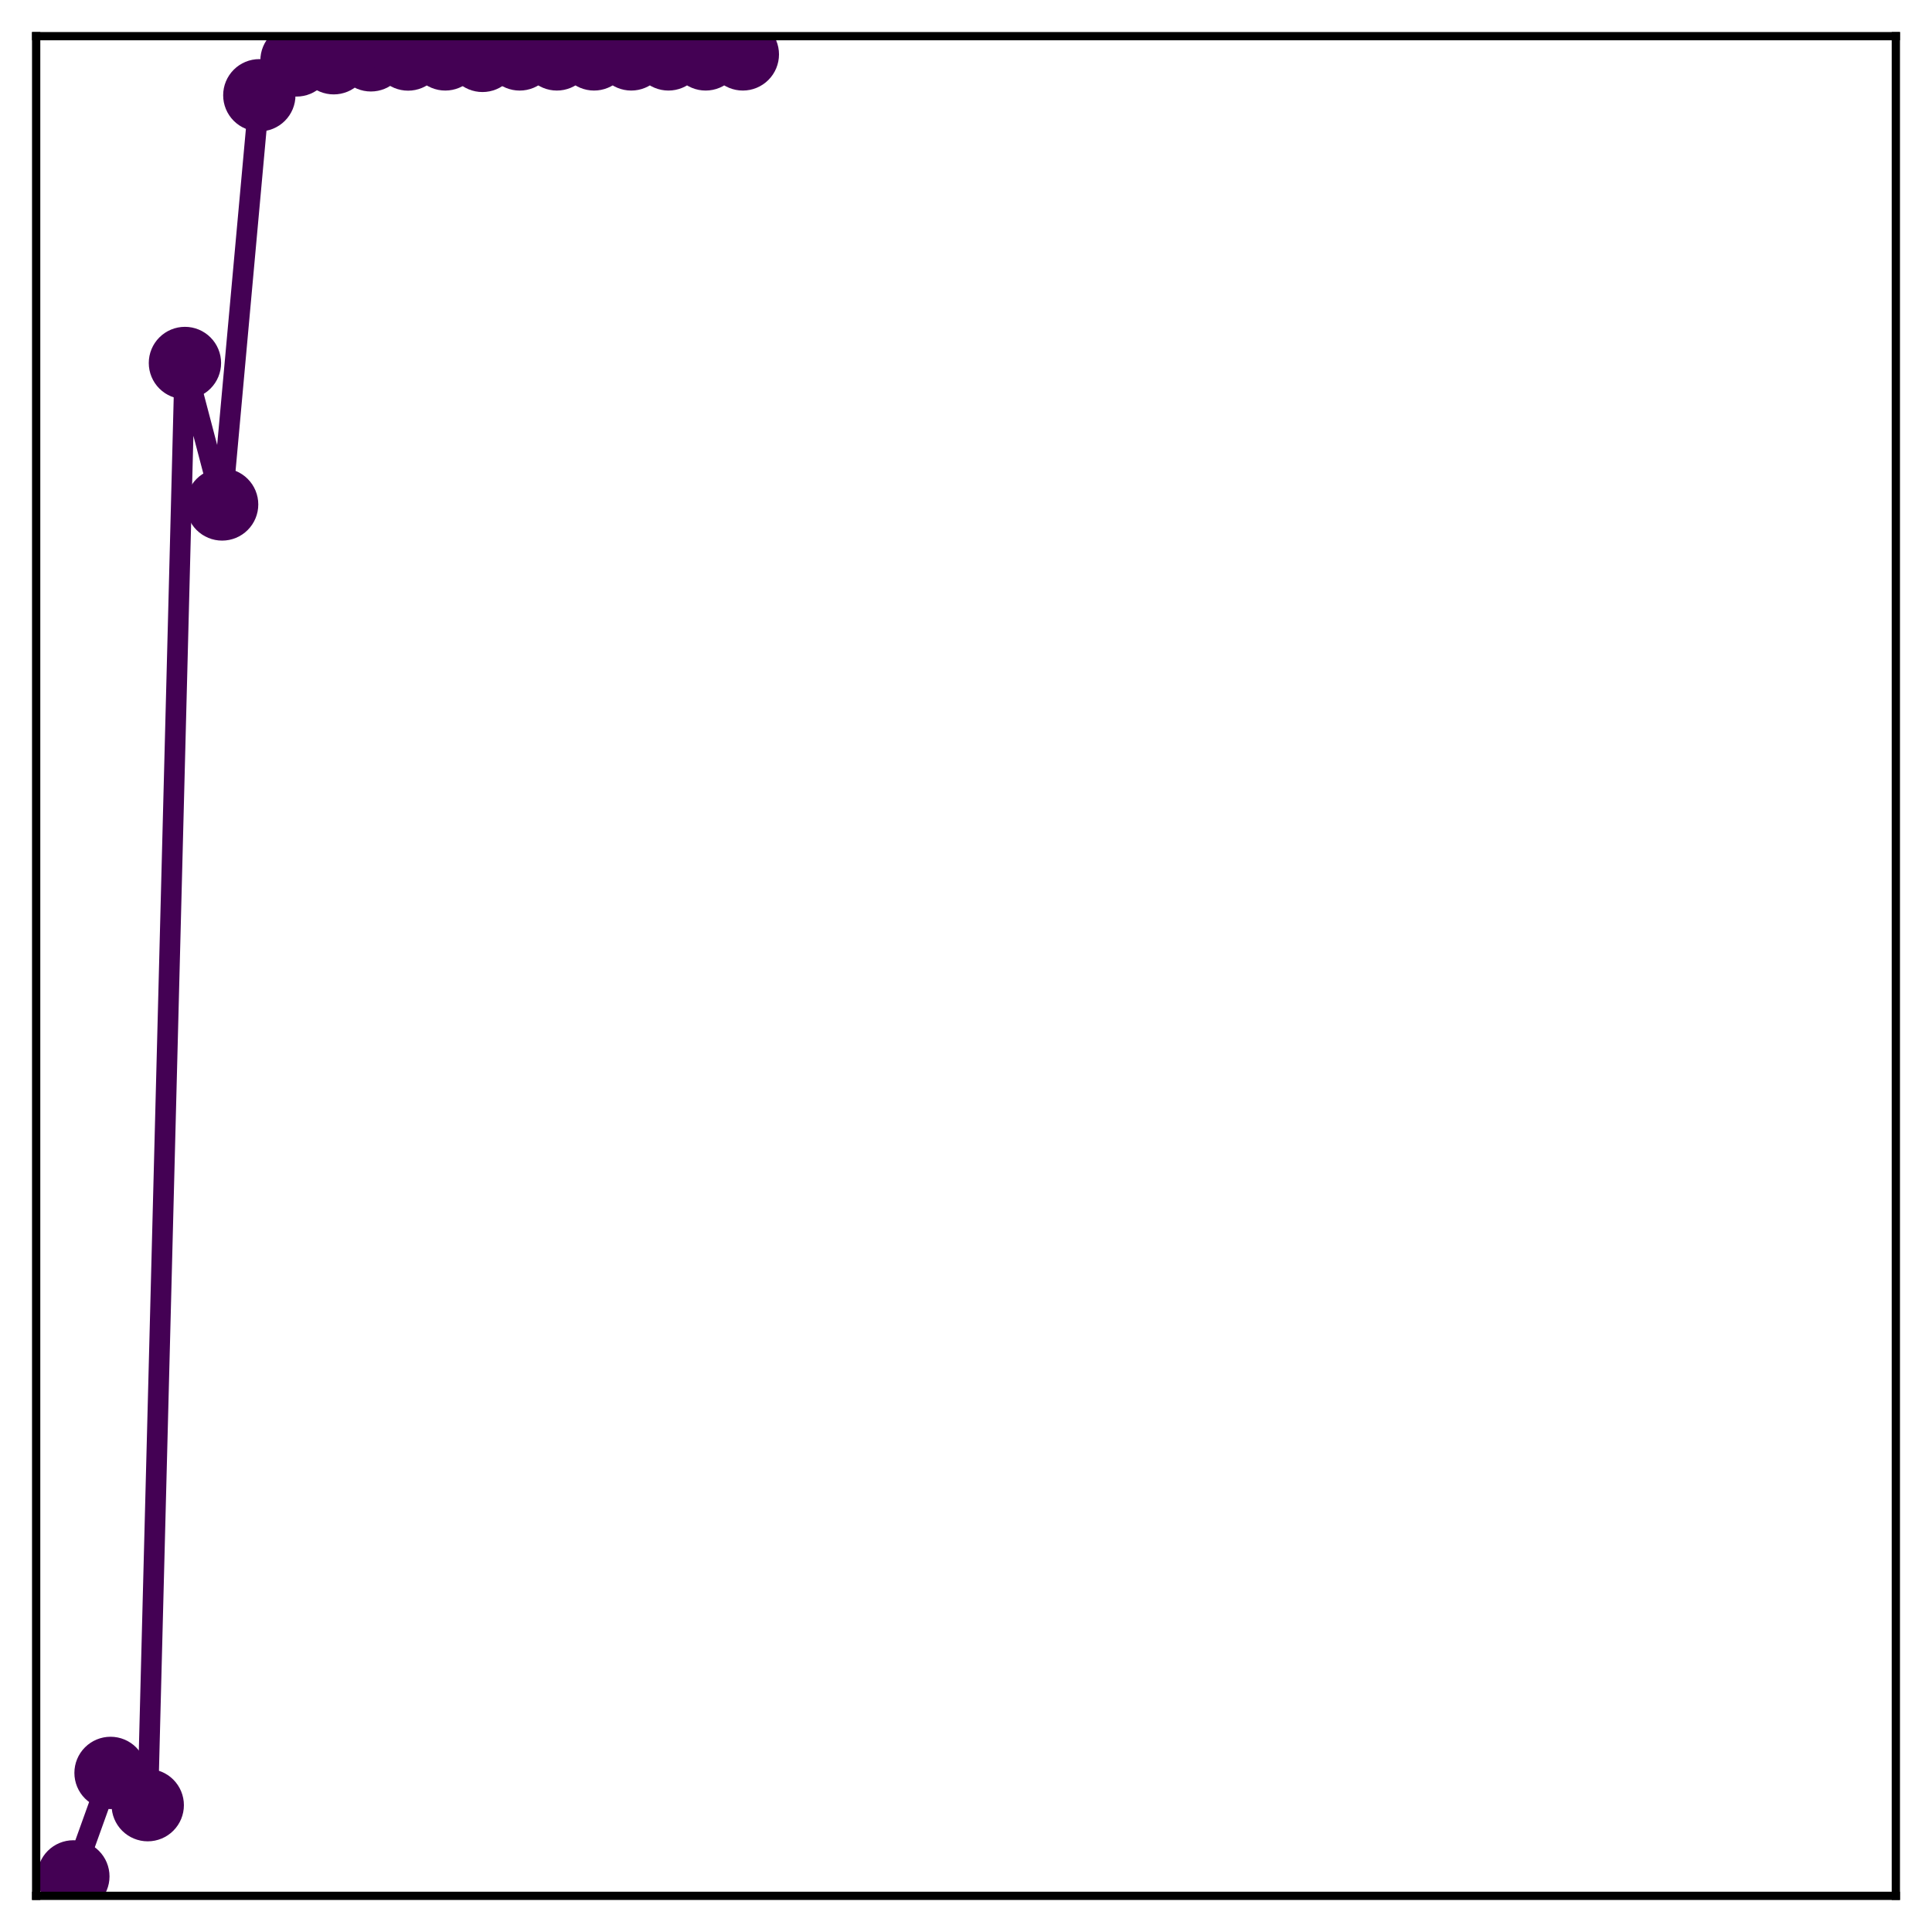 <?xml version="1.0" encoding="utf-8" standalone="no"?>
<!DOCTYPE svg PUBLIC "-//W3C//DTD SVG 1.1//EN"
  "http://www.w3.org/Graphics/SVG/1.1/DTD/svg11.dtd">
<!-- Created with matplotlib (http://matplotlib.org/) -->
<svg height="187pt" version="1.1" viewBox="0 0 187 187" width="187pt" xmlns="http://www.w3.org/2000/svg" xmlns:xlink="http://www.w3.org/1999/xlink">
 <defs>
  <style type="text/css">
*{stroke-linecap:butt;stroke-linejoin:round;}
  </style>
 </defs>
 <g id="figure_1">
  <g id="patch_1">
   <path d="M 0 187 
L 187 187 
L 187 -0 
L 0 -0 
z
" style="fill:#ffffff;"/>
  </g>
  <g id="axes_1">
   <g id="patch_2">
    <path d="M 3.5 183.5 
L 183.5 183.5 
L 183.5 3.5 
L 3.5 3.5 
z
" style="fill:#ffffff;"/>
   </g>
   <g id="matplotlib.axis_1"/>
   <g id="matplotlib.axis_2"/>
   <g id="line2d_1">
    <path clip-path="url(#pc4a4922926)" d="M 7.1 181.619 
L 10.7 171.602 
L 14.3 174.724 
L 17.9 35.134 
L 21.5 48.826 
L 25.1 9.221 
L 28.7 5.848 
L 32.3 5.638 
L 35.9 5.356 
L 39.5 5.276 
L 43.1 5.265 
L 46.7 5.409 
L 50.3 5.267 
L 53.9 5.265 
L 57.5 5.265 
L 61.1 5.265 
L 64.7 5.265 
L 68.3 5.265 
L 71.9 5.265 
" style="fill:none;stroke:#440154;stroke-linecap:square;stroke-width:2;"/>
    <defs>
     <path d="M 0 3 
C 0.796 3 1.559 2.684 2.121 2.121 
C 2.684 1.559 3 0.796 3 0 
C 3 -0.796 2.684 -1.559 2.121 -2.121 
C 1.559 -2.684 0.796 -3 0 -3 
C -0.796 -3 -1.559 -2.684 -2.121 -2.121 
C -2.684 -1.559 -3 -0.796 -3 0 
C -3 0.796 -2.684 1.559 -2.121 2.121 
C -1.559 2.684 -0.796 3 0 3 
z
" id="md1ea43b9e2" style="stroke:#440154;"/>
    </defs>
    <g clip-path="url(#pc4a4922926)">
     <use style="fill:#440154;stroke:#440154;" x="7.1" xlink:href="#md1ea43b9e2" y="181.619"/>
     <use style="fill:#440154;stroke:#440154;" x="10.7" xlink:href="#md1ea43b9e2" y="171.602"/>
     <use style="fill:#440154;stroke:#440154;" x="14.3" xlink:href="#md1ea43b9e2" y="174.724"/>
     <use style="fill:#440154;stroke:#440154;" x="17.9" xlink:href="#md1ea43b9e2" y="35.134"/>
     <use style="fill:#440154;stroke:#440154;" x="21.5" xlink:href="#md1ea43b9e2" y="48.826"/>
     <use style="fill:#440154;stroke:#440154;" x="25.1" xlink:href="#md1ea43b9e2" y="9.221"/>
     <use style="fill:#440154;stroke:#440154;" x="28.7" xlink:href="#md1ea43b9e2" y="5.848"/>
     <use style="fill:#440154;stroke:#440154;" x="32.3" xlink:href="#md1ea43b9e2" y="5.638"/>
     <use style="fill:#440154;stroke:#440154;" x="35.9" xlink:href="#md1ea43b9e2" y="5.356"/>
     <use style="fill:#440154;stroke:#440154;" x="39.5" xlink:href="#md1ea43b9e2" y="5.276"/>
     <use style="fill:#440154;stroke:#440154;" x="43.1" xlink:href="#md1ea43b9e2" y="5.265"/>
     <use style="fill:#440154;stroke:#440154;" x="46.7" xlink:href="#md1ea43b9e2" y="5.409"/>
     <use style="fill:#440154;stroke:#440154;" x="50.3" xlink:href="#md1ea43b9e2" y="5.267"/>
     <use style="fill:#440154;stroke:#440154;" x="53.9" xlink:href="#md1ea43b9e2" y="5.265"/>
     <use style="fill:#440154;stroke:#440154;" x="57.5" xlink:href="#md1ea43b9e2" y="5.265"/>
     <use style="fill:#440154;stroke:#440154;" x="61.1" xlink:href="#md1ea43b9e2" y="5.265"/>
     <use style="fill:#440154;stroke:#440154;" x="64.7" xlink:href="#md1ea43b9e2" y="5.265"/>
     <use style="fill:#440154;stroke:#440154;" x="68.3" xlink:href="#md1ea43b9e2" y="5.265"/>
     <use style="fill:#440154;stroke:#440154;" x="71.9" xlink:href="#md1ea43b9e2" y="5.265"/>
    </g>
   </g>
   <g id="patch_3">
    <path d="M 3.5 183.5 
L 3.5 3.5 
" style="fill:none;stroke:#000000;stroke-linecap:square;stroke-linejoin:miter;stroke-width:0.8;"/>
   </g>
   <g id="patch_4">
    <path d="M 183.5 183.5 
L 183.5 3.5 
" style="fill:none;stroke:#000000;stroke-linecap:square;stroke-linejoin:miter;stroke-width:0.8;"/>
   </g>
   <g id="patch_5">
    <path d="M 3.5 183.5 
L 183.5 183.5 
" style="fill:none;stroke:#000000;stroke-linecap:square;stroke-linejoin:miter;stroke-width:0.8;"/>
   </g>
   <g id="patch_6">
    <path d="M 3.5 3.5 
L 183.5 3.5 
" style="fill:none;stroke:#000000;stroke-linecap:square;stroke-linejoin:miter;stroke-width:0.8;"/>
   </g>
  </g>
 </g>
 <defs>
  <clipPath id="pc4a4922926">
   <rect height="180" width="180" x="3.5" y="3.5"/>
  </clipPath>
 </defs>
</svg>
